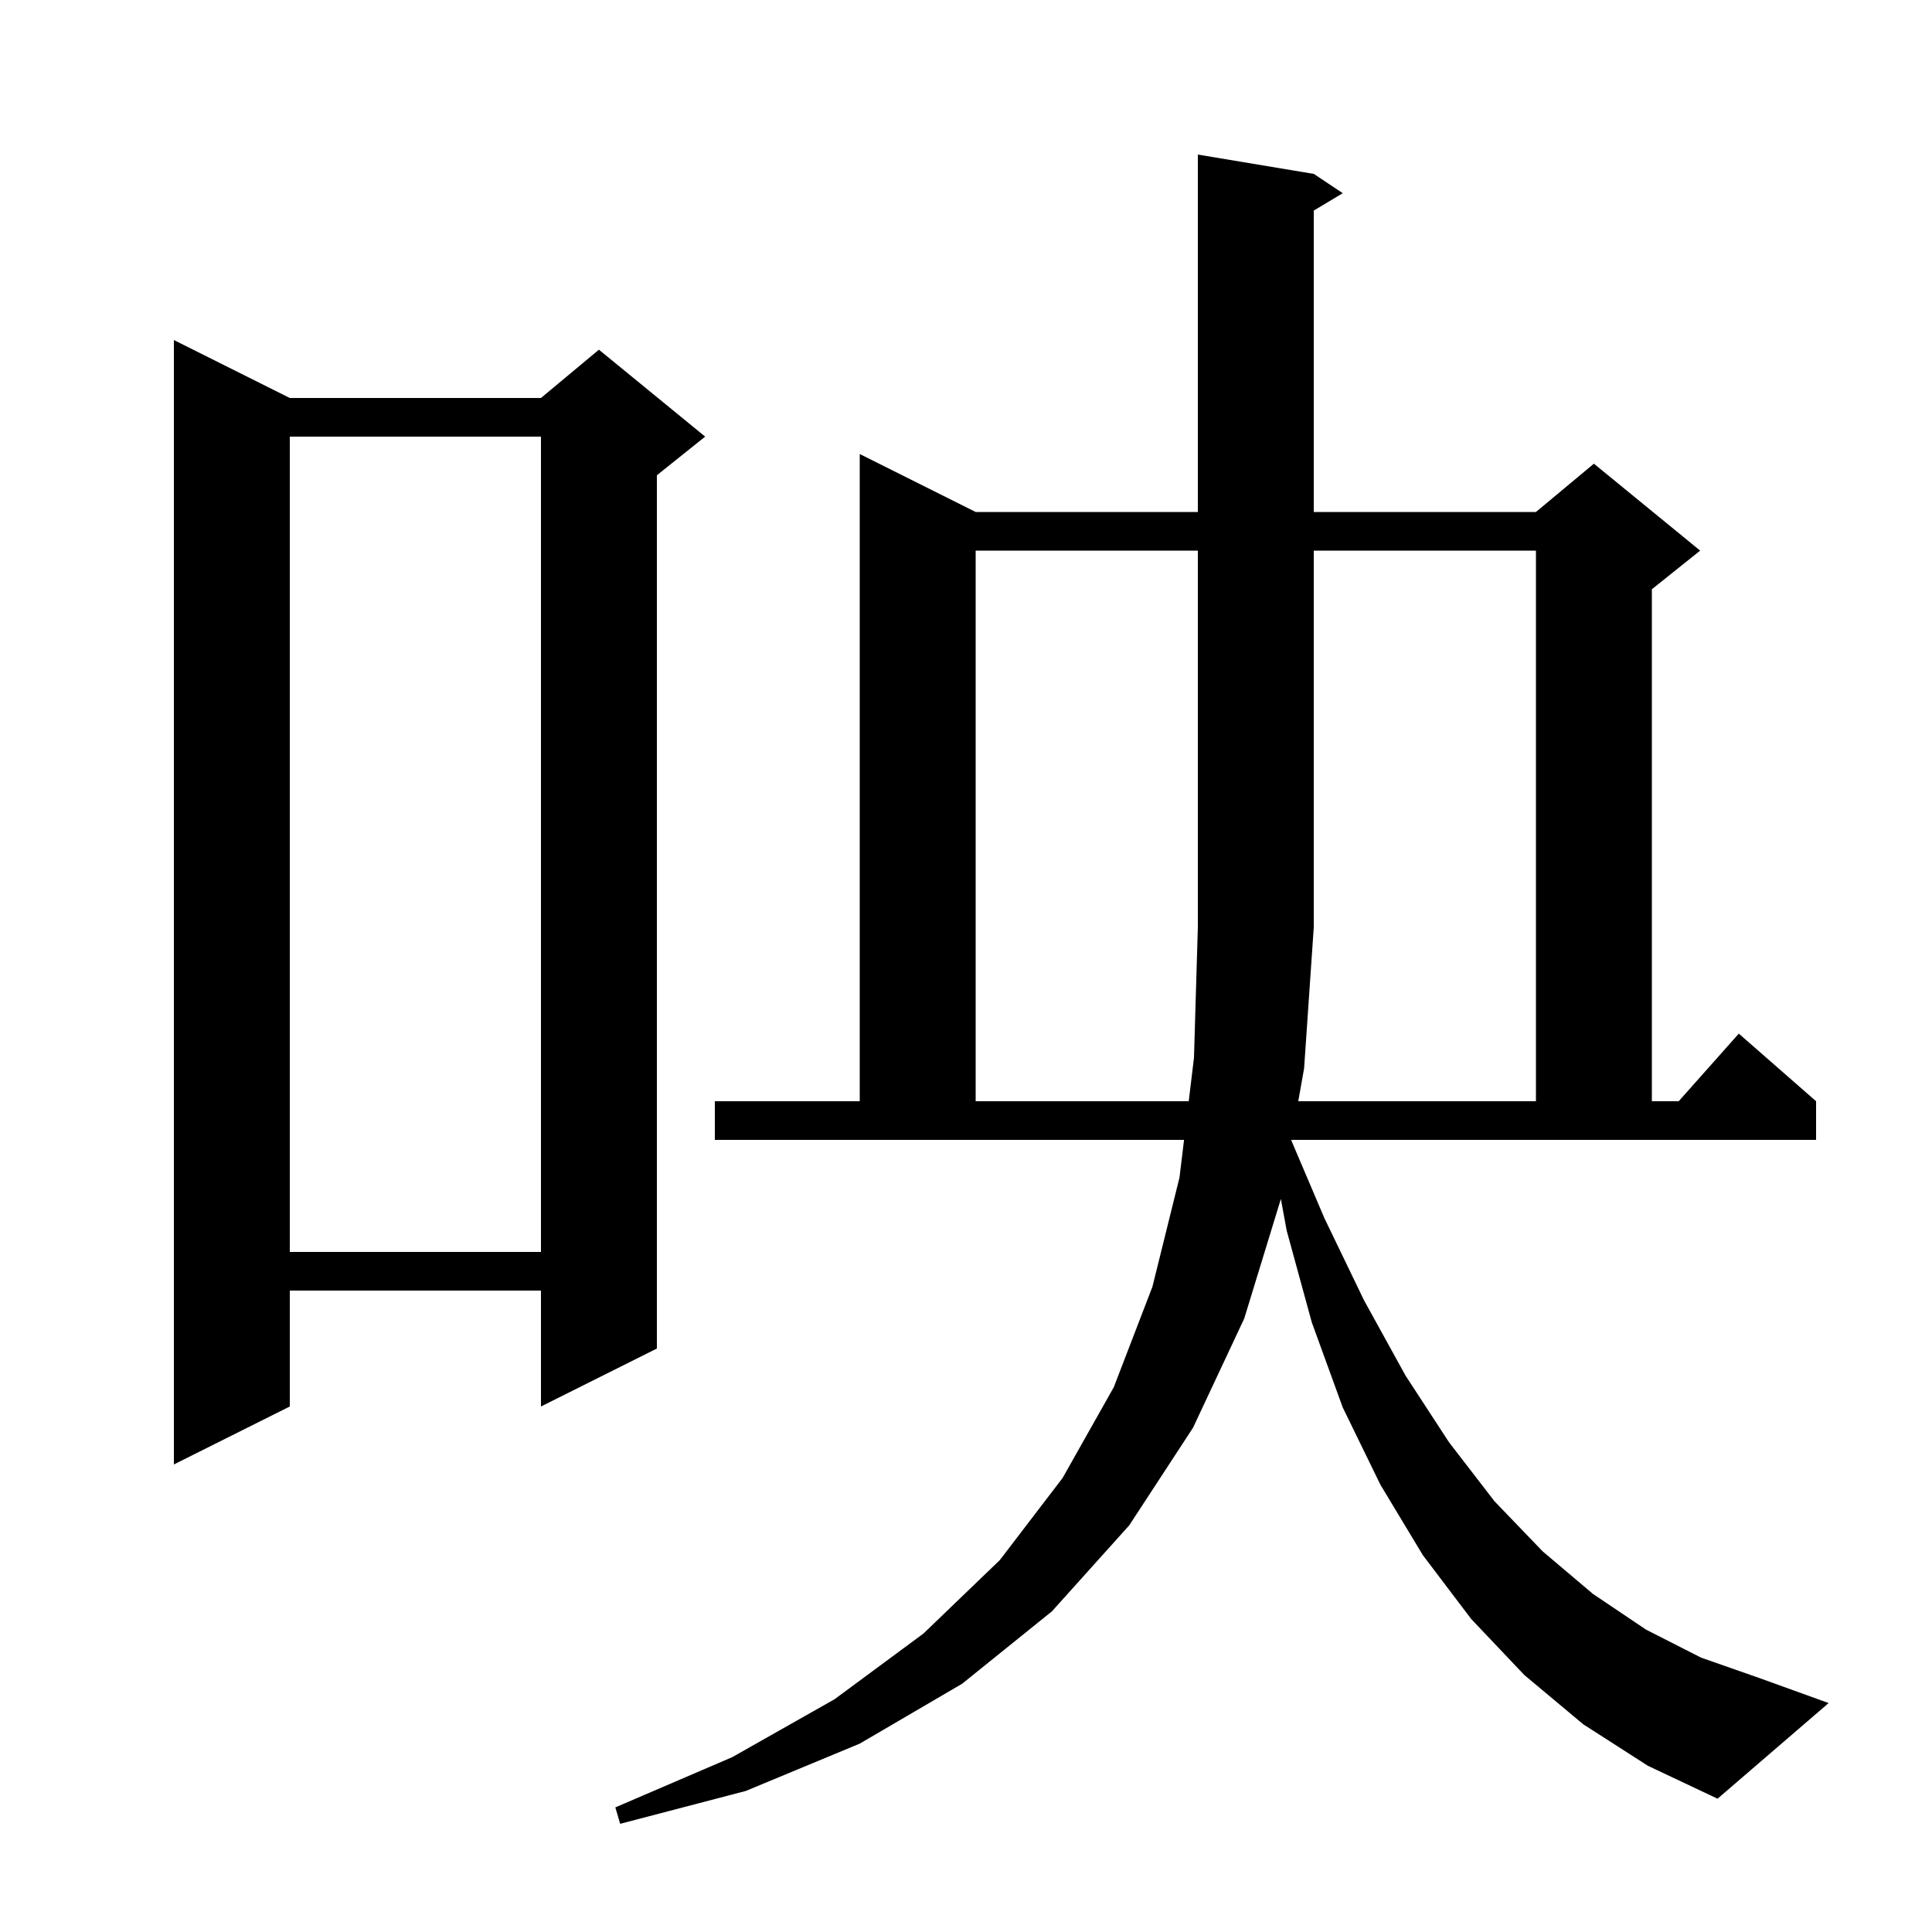 <svg xmlns="http://www.w3.org/2000/svg" xmlns:xlink="http://www.w3.org/1999/xlink" version="1.1" baseProfile="full" viewBox="0 0 200 200" width="200" height="200">
<g fill="black">
<path d="M 133.675 118.052 L 137.1 126.1 L 141.2 134.6 L 145.5 142.4 L 150.0 149.3 L 154.7 155.4 L 159.7 160.6 L 164.9 165.0 L 170.4 168.7 L 176.1 171.6 L 182.1 173.7 L 189.3 176.3 L 177.8 186.2 L 170.6 182.8 L 163.9 178.5 L 157.8 173.4 L 152.3 167.6 L 147.3 161.0 L 142.9 153.7 L 139.0 145.7 L 135.8 136.9 L 133.2 127.4 L 132.595 124.118 L 128.8 136.5 L 123.5 147.8 L 116.9 157.9 L 108.9 166.8 L 99.6 174.3 L 89.0 180.5 L 77.2 185.4 L 64.2 188.8 L 63.7 187.1 L 75.8 181.9 L 86.4 175.9 L 95.6 169.1 L 103.5 161.5 L 110.0 153.0 L 115.3 143.6 L 119.3 133.2 L 122.1 121.9 L 122.572 118.0 L 74.0 118.0 L 74.0 114.0 L 89.0 114.0 L 89.0 47.0 L 101.0 53.0 L 124.0 53.0 L 124.0 16.0 L 136.0 18.0 L 139.0 20.0 L 136.0 21.8 L 136.0 53.0 L 159.0 53.0 L 165.0 48.0 L 176.0 57.0 L 171.0 61.0 L 171.0 114.0 L 173.778 114.0 L 180.0 107.0 L 188.0 114.0 L 188.0 118.0 L 133.684 118.0 Z M 30.0 41.2 L 56.0 41.2 L 62.0 36.2 L 73.0 45.2 L 68.0 49.2 L 68.0 139.6 L 56.0 145.6 L 56.0 133.6 L 30.0 133.6 L 30.0 145.6 L 18.0 151.6 L 18.0 35.2 Z M 30.0 45.2 L 30.0 129.6 L 56.0 129.6 L 56.0 45.2 Z M 134.396 114.0 L 159.0 114.0 L 159.0 57.0 L 136.0 57.0 L 136.0 96.0 L 135.0 110.6 Z M 101.0 57.0 L 101.0 114.0 L 123.056 114.0 L 123.6 109.5 L 124.0 96.0 L 124.0 57.0 Z " />
</g>
</svg>
